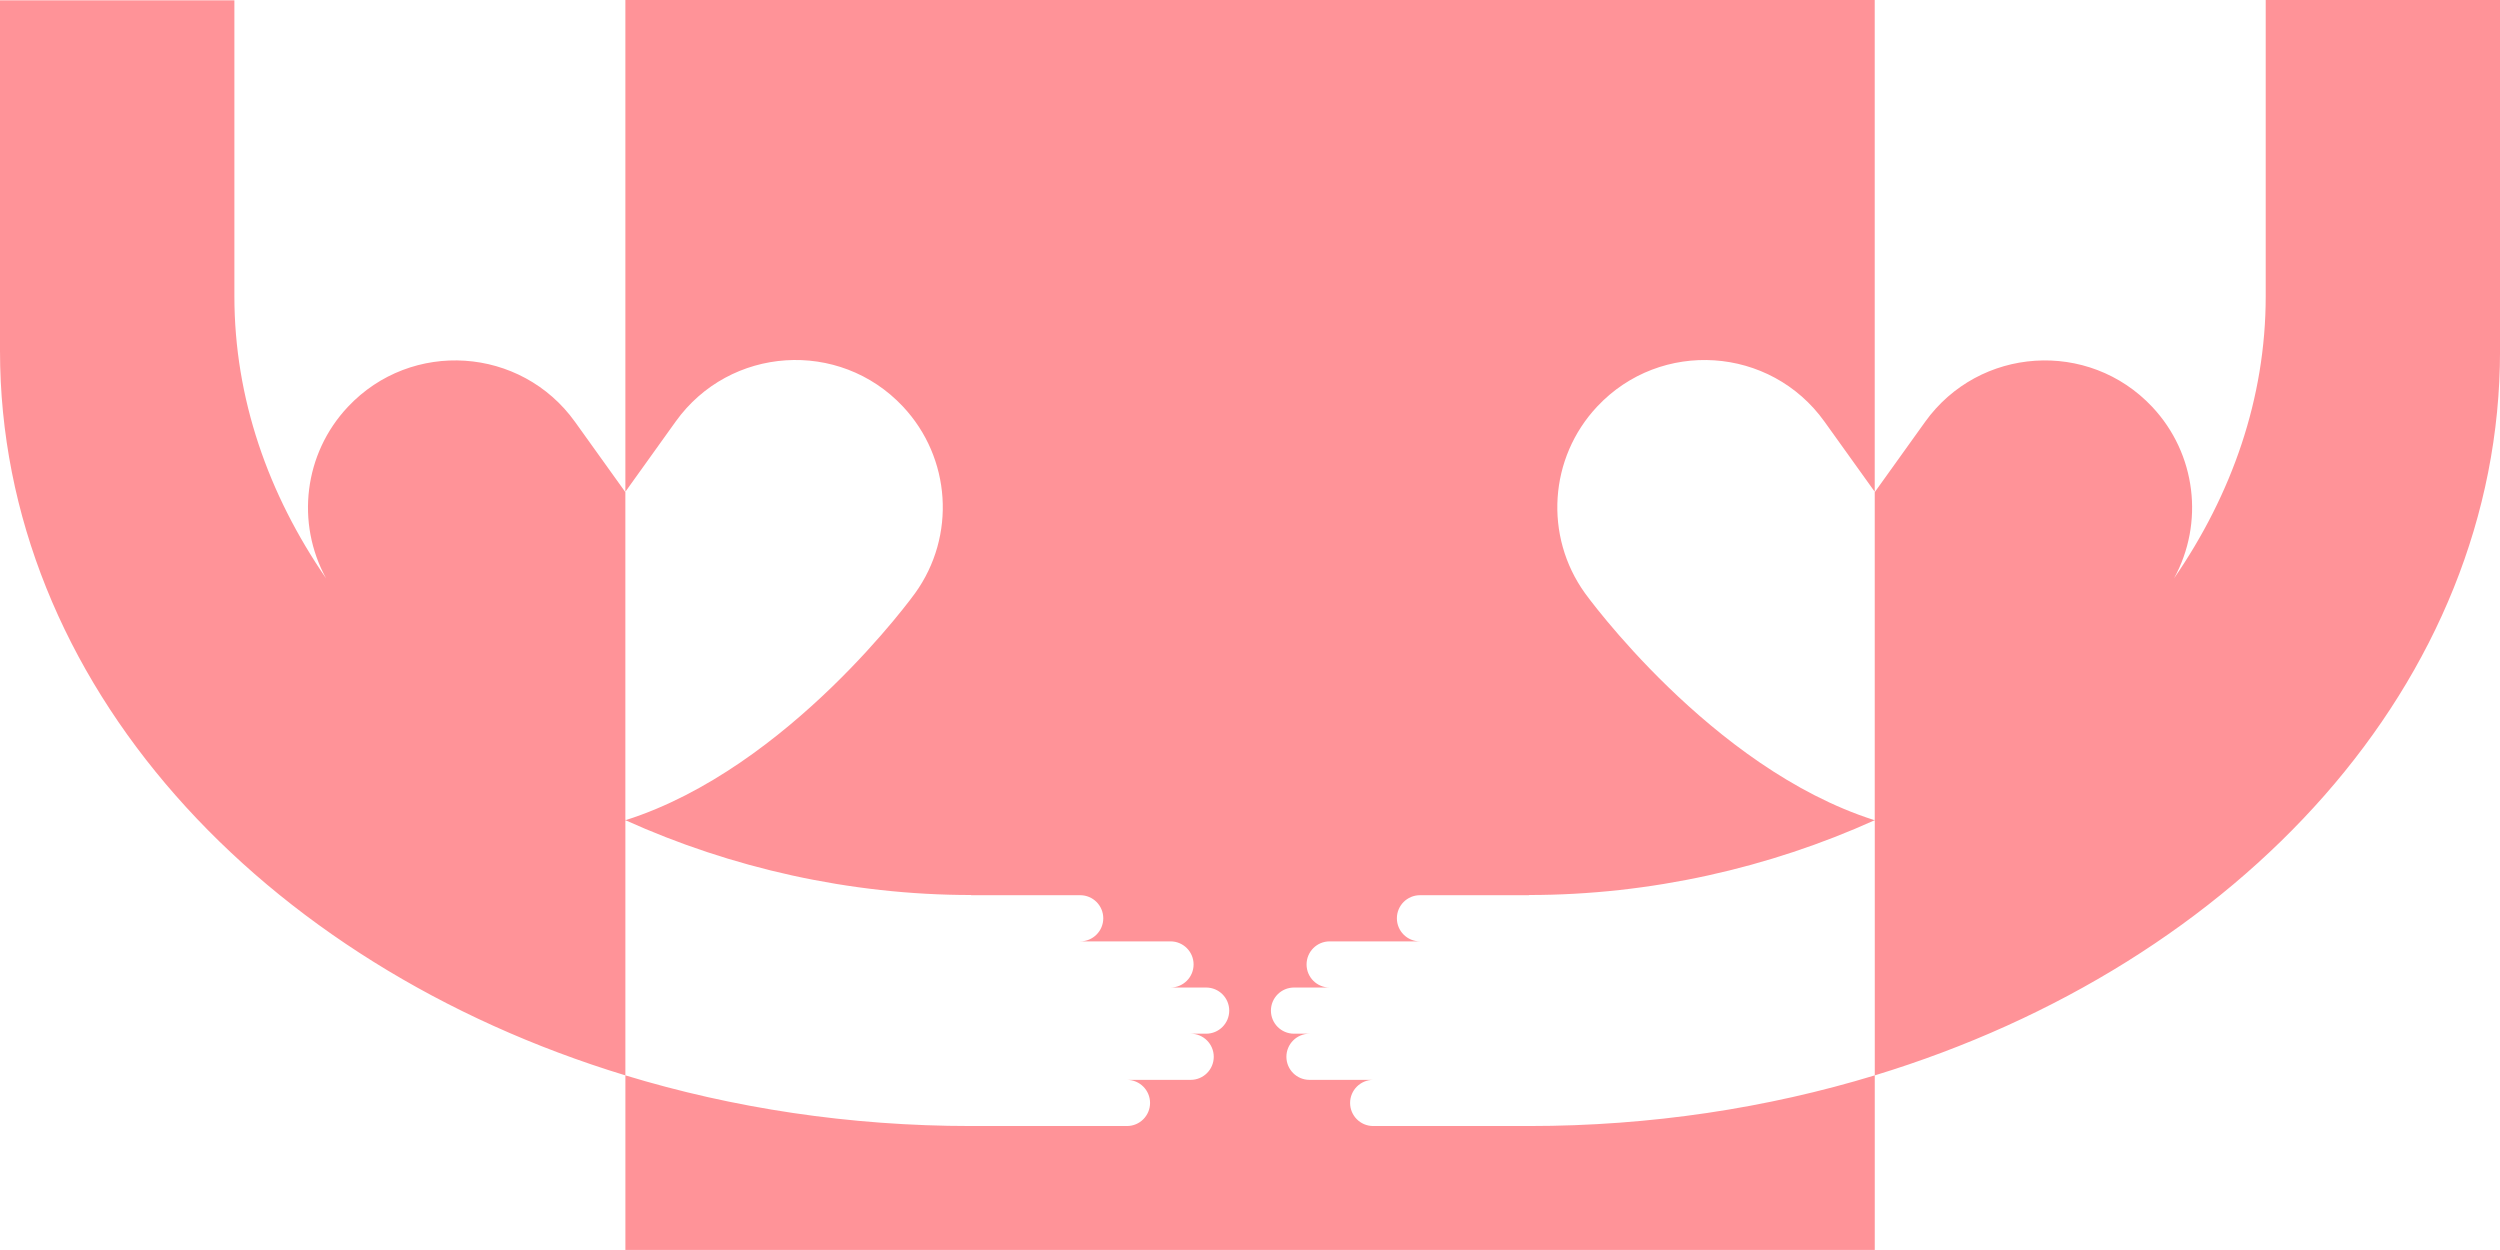 <?xml version="1.0" encoding="UTF-8"?>
<svg id="BLACK" xmlns="http://www.w3.org/2000/svg" viewBox="0 0 1252 626">
  <defs>
    <style>
      .cls-1 {
        fill: #ff9398;
        stroke-width: 0px;
      }
    </style>
  </defs>
  <g id="Elements-2" data-name="Elements">
    <path class="cls-1" d="m1134.67,0v148.41c0,51.05-16.92,99.13-45.92,141.23,15.16-27.66,11.14-62.39-10.91-85.87h0c-31.82-33.88-86.69-30.25-113.77,7.53l-25.2,35.17v164.09c-.19.07-.32.12-.32.12-81.86-26.08-144.79-113.61-144.79-113.61-20.57-28.63-18-67.81,6.13-93.5h0c31.83-33.88,86.69-30.25,113.77,7.53l25.2,35.17V-.04H313.19v246.3l25.2-35.17c27.08-37.78,81.94-41.42,113.77-7.53h0c24.14,25.7,26.71,64.88,6.13,93.5,0,0-62.93,87.53-144.79,113.61,0,0-.12-.05-.32-.12v-164.09l-25.2-35.17c-27.08-37.78-81.94-41.41-113.77-7.53h0c-22.06,23.48-26.07,58.21-10.91,85.87-29-42.1-45.92-90.19-45.92-141.23V.16H0v175.48c0,165.74,130.13,307.2,313.19,362.91v-127.8c52.8,23.86,112.26,37.47,173.14,37.47v.1h54.63c6.39,0,11.56,5.18,11.56,11.56s-5.18,11.56-11.56,11.56h45.23c6.39,0,11.56,5.18,11.56,11.56s-5.18,11.56-11.56,11.56h17.85c6.39,0,11.56,5.18,11.56,11.56s-5.18,11.56-11.56,11.56h-7.75c6.39,0,11.56,5.17,11.56,11.56s-5.18,11.56-11.56,11.56h-31.9c6.39,0,11.56,5.17,11.56,11.56s-5.18,11.56-11.56,11.56h-78.05c-60.99,0-119.35-8.99-173.14-25.37v87.41h625.68v-87.41c-53.79,16.37-112.15,25.37-173.14,25.37h-78.05c-6.39,0-11.56-5.18-11.56-11.56s5.18-11.56,11.56-11.56h-31.9c-6.39,0-11.56-5.18-11.56-11.56s5.18-11.56,11.56-11.56h-7.75c-6.39,0-11.56-5.18-11.56-11.56s5.18-11.56,11.56-11.56h17.85c-6.39,0-11.56-5.17-11.56-11.56s5.18-11.56,11.56-11.56h45.23c-6.39,0-11.56-5.17-11.56-11.56s5.18-11.56,11.56-11.56h54.63v-.1c60.88,0,120.33-13.61,173.14-37.47v127.8c183.06-55.72,313.13-197.17,313.13-362.91V0h-117.33Z"/>
  </g>
</svg>